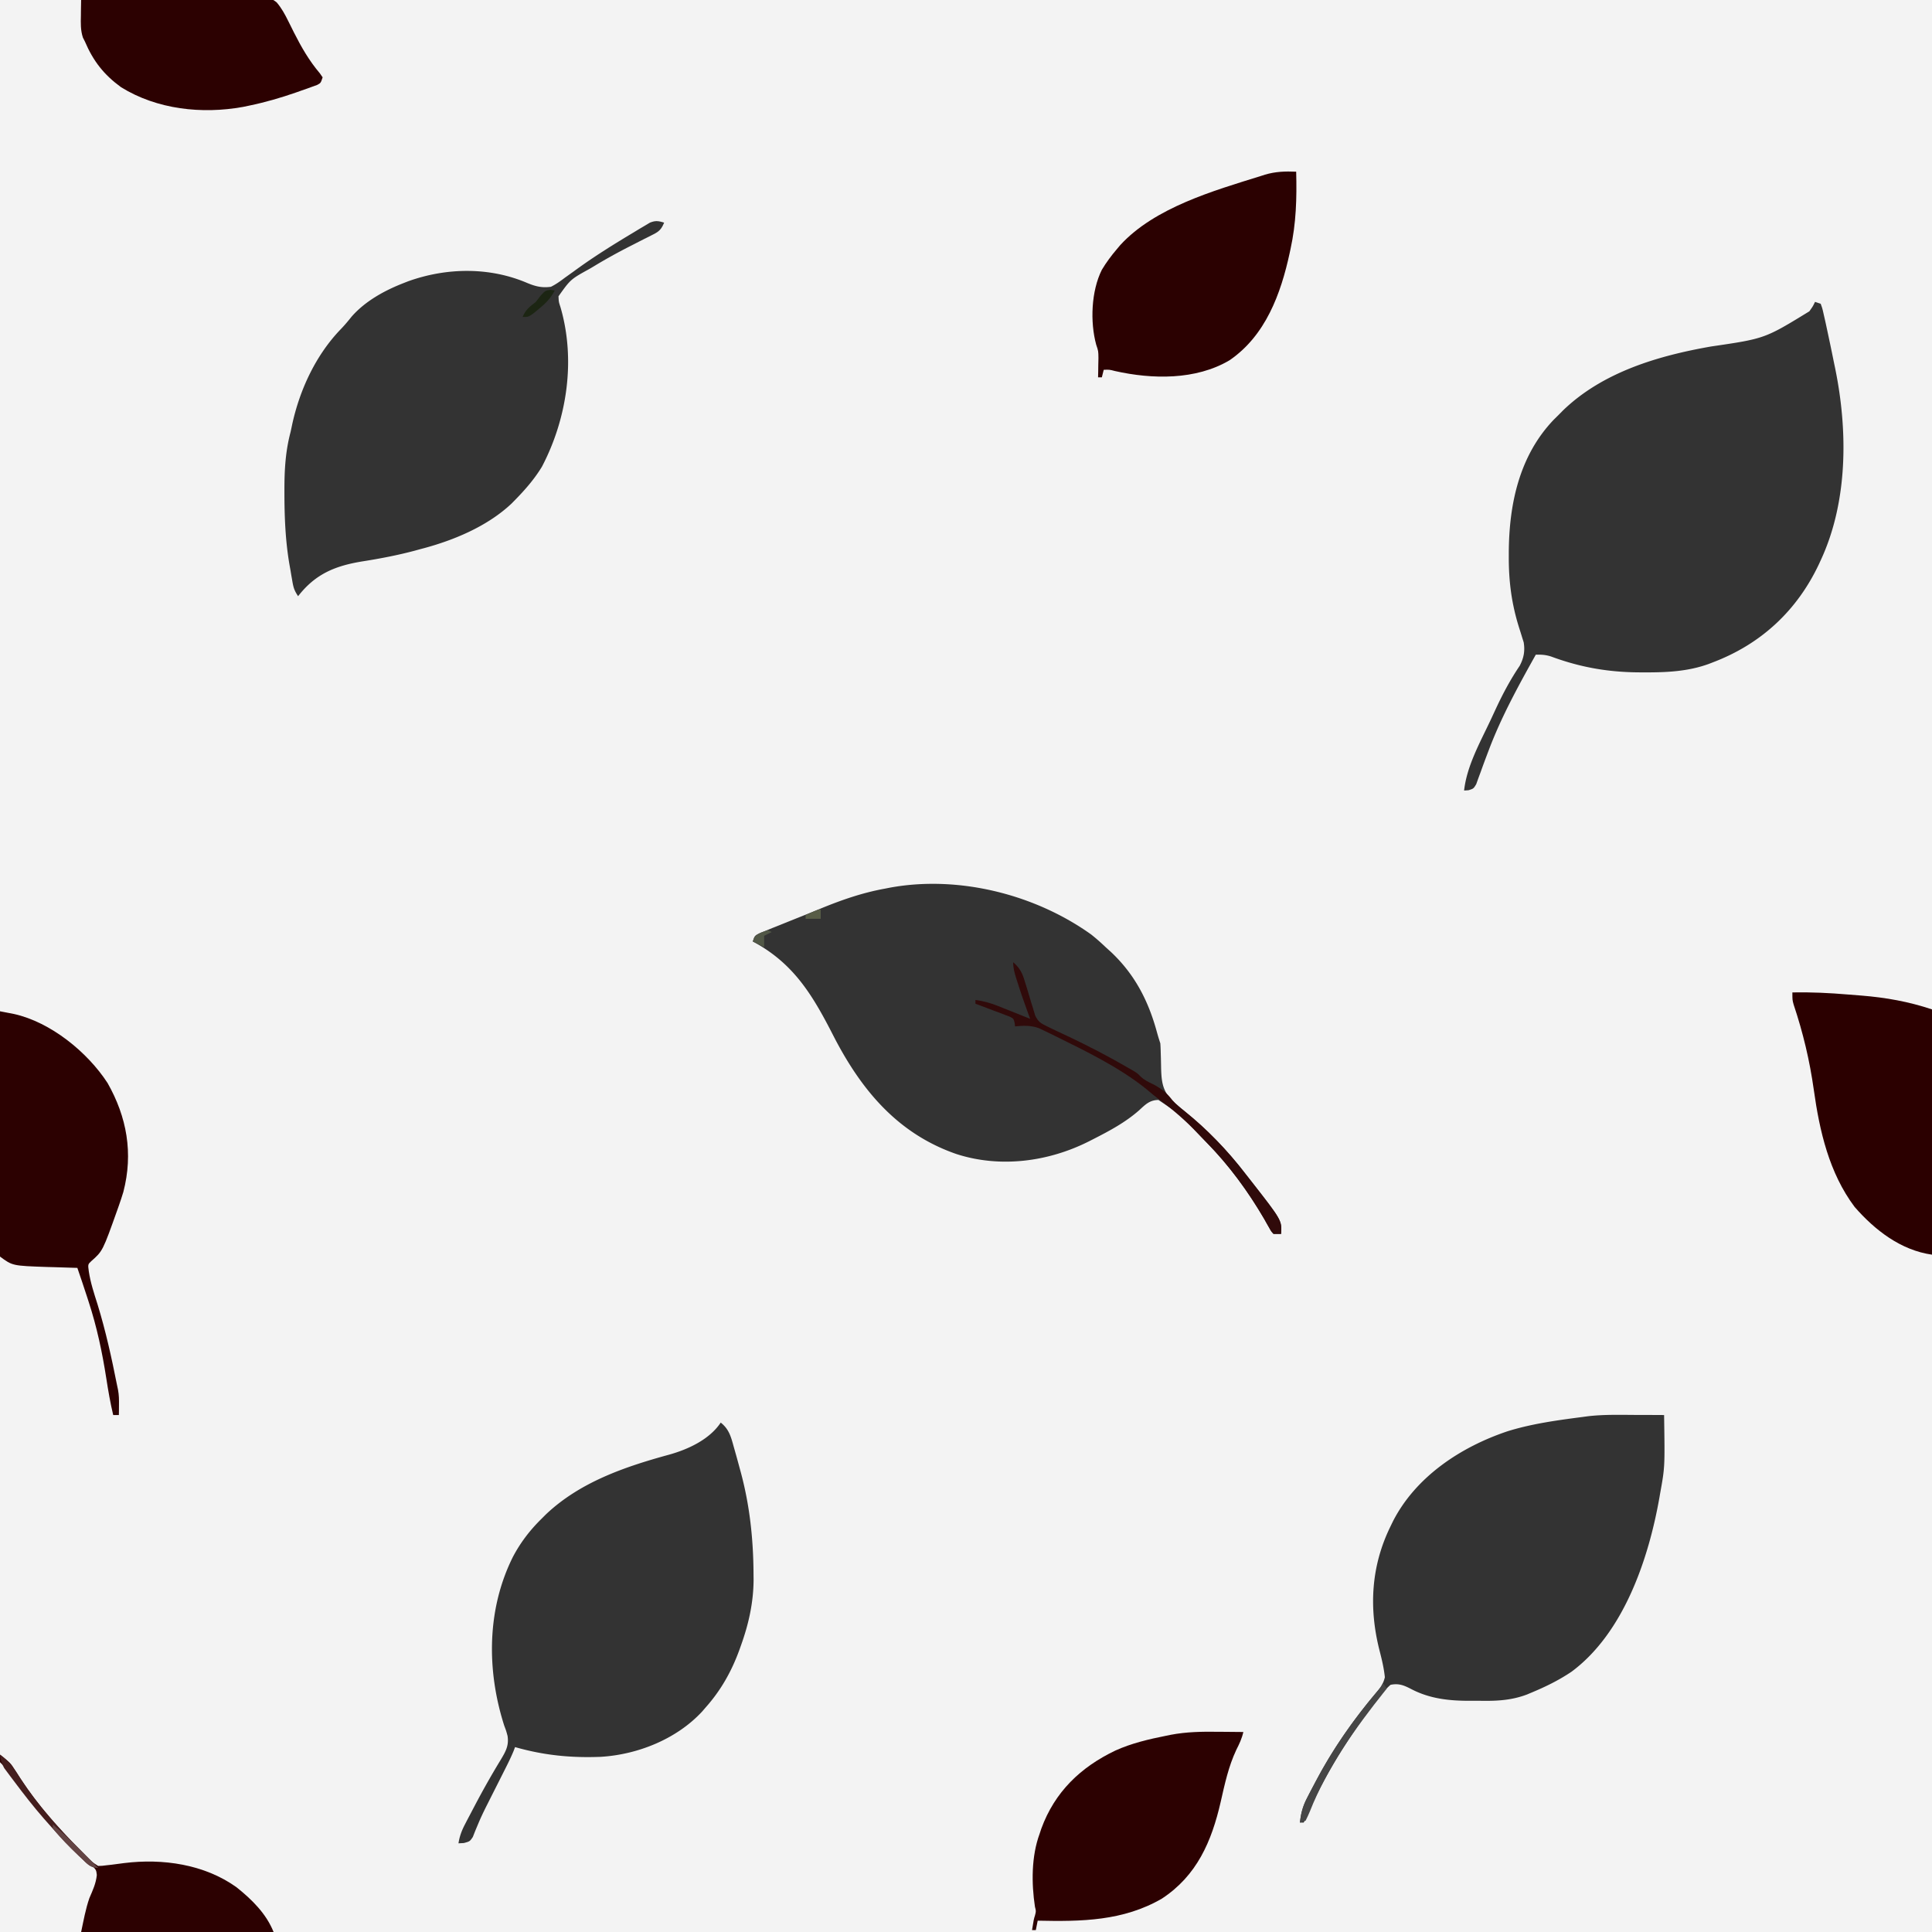 <svg version="1.1" xmlns="http://www.w3.org/2000/svg" viewBox="0 0 1024 1024">
  <path d="M0 0h1024v1024H0V0z" fill="#F3F3F3"/>
  <path d="M962 160l3 1c.92 2.55.92 2.55 1.68 5.96.29 1.27.58 2.53.87 3.83.3 1.38.59 2.76.89 4.15a1142.318 1142.318 0 013.16 15.07c.36 1.8.74 3.6 1.11 5.39 6.75 33.1 6.74 70.59-7.71 101.6-.3.66-.61 1.32-.92 2-11.64 24.67-30.68 42.33-56.08 52-1.23.48-1.23.48-2.49.96-11.07 3.98-22.31 4.45-33.95 4.42-.75-.01-1.5-.01-2.27-.01-16.66-.04-31.59-2.62-47.22-8.42-2.94-.91-5.04-1.03-8.07-.95-9.18 16.42-18.23 32.88-24.89 50.51-.24.64-.49 1.28-.74 1.94-1.21 3.18-2.39 6.37-3.53 9.57-.43 1.16-.86 2.31-1.3 3.5-.55 1.55-.55 1.55-1.12 3.13-1.42 2.35-1.42 2.35-4.08 3.19-.77.05-1.54.11-2.34.16 1.43-12.94 8.34-25.26 13.85-36.94 1.03-2.19 2.04-4.37 3.05-6.56 3.7-7.91 7.65-15.33 12.54-22.57 2.19-4.12 2.9-7.83 2.15-12.46-.24-.77-.48-1.54-.73-2.33-.27-.87-.53-1.74-.81-2.63-.28-.89-.57-1.78-.86-2.7-4.01-12.72-5.56-24.57-5.5-37.93v-2.07c.13-25.63 5.56-51.34 23.92-70.45L826 220l2.49-2.52c21.07-20.32 50.46-28.95 78.57-33.86 28.32-4.14 28.32-4.14 51.94-18.62 1.9-2.69 1.9-2.69 3-5zM578.36 495.313c2.68 2.12 5.17 4.33 7.64 6.69l2.78 2.51c12.64 11.89 19.84 25.81 24.39 42.45.55 2.03 1.17 4.04 1.83 6.04.11 1.63.18 3.26.21 4.89l.09 2.9c.05 2 .09 4 .13 6.01.22 6.79.91 11.41 5.77 16.51.82.7 1.64 1.4 2.49 2.12a931.8 931.8 0 002.71 2.36l4.54 3.85c10.69 9.14 20.47 19.23 29.06 30.36 1.08 1.37 2.15 2.74 3.23 4.11 16.21 20.77 16.21 20.77 15.77 27.89h-4c-1.24-1.35-1.24-1.35-2.3-3.27-.62-1.07-.62-1.07-1.25-2.17-.44-.78-.87-1.57-1.32-2.37-8.63-14.75-18.63-28.44-30.61-40.64-1.6-1.64-3.19-3.3-4.77-4.95-9.43-10.02-9.43-10.02-20.75-17.6-4.65.05-6.88 2.38-10.19 5.43-7.46 6.58-15.99 11.07-24.81 15.57-.62.31-1.23.63-1.87.95-21.48 10.82-46.95 14.21-70.15 6.73-31.4-10.84-50.71-34.23-65.48-63.12-10.9-21.31-20.93-38.03-42.5-49.56 1-3 1-3 3.41-4.3 1.06-.43 2.13-.86 3.22-1.3 1.78-.73 1.78-.73 3.6-1.48 1.3-.51 2.6-1.03 3.9-1.55 1.32-.53 2.64-1.07 3.97-1.6 2.68-1.09 5.37-2.16 8.06-3.23 3.44-1.38 6.86-2.78 10.29-4.19 11.03-4.5 21.81-8.22 33.55-10.35.89-.18 1.78-.35 2.7-.53 36.19-6.65 76.76 3.45 106.66 24.84zM352 118c-1.37 3.34-2.57 4.66-5.79 6.26-.77.39-1.54.78-2.33 1.19-.82.41-1.65.82-2.5 1.24-1.75.89-3.49 1.78-5.23 2.68-.87.44-1.74.89-2.64 1.34-6.3 3.23-12.46 6.62-18.51 10.29-.81.48-1.62.97-2.46 1.46-10.14 5.6-10.14 5.6-16.52 14.58.13 2.97.13 2.97 1.05 5.77 8.15 27.99 3.51 59.1-9.83 84.55-3.97 6.54-8.89 12.19-14.24 17.64-.6.61-1.2 1.23-1.82 1.86C258.23 279.08 240.03 286.6 223 291c-1.11.3-2.21.61-3.35.92-9.06 2.4-18.15 4.14-27.4 5.6-14.5 2.35-25.04 6.6-34.25 18.48-1.98-2.97-2.44-4.45-3.04-7.87-.16-.97-.33-1.94-.51-2.93-.17-1.02-.34-2.03-.51-3.08-.18-.97-.35-1.94-.53-2.95-2.16-12.61-2.65-25.21-2.66-37.98v-2.14c.01-10.35.59-19.98 3.25-30.05.29-1.31.57-2.62.84-3.94 4.04-18.56 12.56-36.89 25.8-50.61 2.04-2.11 3.85-4.28 5.67-6.57 7.24-8.3 17.55-13.94 27.69-17.88.72-.28 1.45-.57 2.19-.86 20.37-7.35 43.2-7.73 63.22.83 4.41 1.83 7.83 2.69 12.59 2.03 2.73-1.33 5.08-3.05 7.5-4.88 1.43-1.02 2.85-2.04 4.28-3.06.71-.52 1.42-1.04 2.16-1.57 9.56-6.91 19.56-13.12 29.68-19.18 1.05-.63 2.09-1.27 3.17-1.93.99-.58 1.98-1.17 3-1.77.88-.52 1.77-1.05 2.68-1.6 2.98-1.19 4.5-.93 7.53-.01zm30 636c4.55 3.58 5.52 7.84 7 13.19.26.89.51 1.79.77 2.71.77 2.69 1.5 5.39 2.23 8.1.2.74.4 1.47.61 2.23 4.73 17.51 6.64 35.21 6.77 53.33.01 1.23.02 2.45.04 3.71-.07 12.12-2.59 23.42-6.67 34.79-.45 1.28-.45 1.28-.92 2.58-4.18 11.4-9.73 21.24-17.83 30.36-.59.69-1.18 1.37-1.79 2.08-13.54 14.66-34.18 22.9-53.85 24.08-15.83.61-30.12-.81-45.36-5.16-.26.68-.52 1.36-.78 2.06-1.41 3.41-3.04 6.68-4.7 9.97-.34.67-.68 1.35-1.03 2.04-1.43 2.85-2.87 5.7-4.31 8.55-.71 1.4-1.41 2.8-2.12 4.2-.69 1.39-1.39 2.77-2.09 4.15-1.65 3.27-3.21 6.54-4.61 9.92-.5 1.18-.99 2.36-1.5 3.58l-1.25 3.17C249 976 249 976 245.82 976.85c-.93.05-1.86.1-2.82.15.6-3.82 1.73-6.79 3.52-10.22.52-1 1.04-2.01 1.58-3.04l1.71-3.24c.58-1.1 1.15-2.2 1.75-3.34 4.36-8.29 8.95-16.44 13.83-24.43 2.6-4.38 4.44-7.48 3.61-12.73-.72-2.64-.72-2.64-1.75-5.38-9.37-29.29-9.28-61.61 4.6-89.44 4.05-7.67 8.99-14.11 15.15-20.18l2.3-2.3c18.06-17.14 41.79-25.26 65.39-31.71 10.07-2.82 21.32-8.01 27.31-16.99zm484.125-4.062c1.54.01 3.09.01 4.63.01 3.75.01 7.5.03 11.25.05.42 27.53.42 27.53-2 41-.16.88-.31 1.75-.46 2.65-5.72 32.5-18.89 71.8-46.54 92.35-6.62 4.48-13.64 7.93-21 11-.86.36-1.71.72-2.58 1.09-8.08 3.07-15.68 3.5-24.2 3.38-2.22-.03-4.45-.02-6.67-.01-10.72-.01-20.77-1.14-30.43-6.14-3.92-2.04-6.71-3.23-11.12-2.32-2.73 2.37-4.83 5.14-7 8-.56.71-1.12 1.42-1.69 2.15-15 19.34-27.61 40.38-37.31 62.85h-2c.51-4.88 1.49-8.6 3.73-12.95.57-1.11 1.14-2.21 1.72-3.35.61-1.16 1.23-2.32 1.86-3.51.47-.9.47-.9.95-1.81 9.05-17.22 19.93-32.76 32.47-47.62 2.2-2.68 3.45-4.41 4.27-7.76-.5-4.93-1.63-9.57-2.87-14.37-5.68-22.5-4.45-44.61 5.87-65.63.45-.93.9-1.86 1.37-2.82 12.14-23.6 35.91-39.27 60.64-47.57 13-4.05 26.52-5.86 39.99-7.61.79-.11 1.58-.21 2.4-.33 8.21-.98 16.47-.78 24.72-.73z" fill="#333"/>
  <path d="M687 91c.37 14.02.01 27.28-3 41-.14.68-.29 1.36-.44 2.06-4.68 21.69-12.8 43.83-31.87 56.88-17.9 10.6-40.98 10.14-60.71 5.72-2.96-.77-2.96-.77-5.98-.66l-1 4h-2c.03-1.39.03-1.39.07-2.82.02-1.23.04-2.47.05-3.74l.08-3.69c-.05-3.72-.05-3.72-1.18-7.02-3.3-12.09-2.66-28.43 2.98-39.73 2.37-3.95 5.01-7.49 8-11 .6-.71 1.19-1.42 1.8-2.14 18.24-19.85 49.41-28.77 74.39-36.55.75-.24 1.51-.48 2.29-.74 5.56-1.65 10.74-1.82 16.52-1.57z" fill="#2B0101"/>
  <path d="M0 536c1.57.3 3.14.6 4.71.91.88.16 1.75.33 2.65.51C26.76 541.71 46.31 557.55 57 574c10.23 18.03 13.72 37.2 8.38 57.75-.74 2.43-1.53 4.85-2.38 7.25-.22.63-.44 1.26-.67 1.9-7.89 22.18-7.89 22.18-13.94 27.52-1.83 1.72-1.83 1.72-1.31 5.5.89 5.97 2.79 11.65 4.61 17.39C56.02 705.39 59.14 719.56 62 734c.19.88.37 1.76.56 2.67.52 2.76.54 5.34.5 8.14-.01.98-.02 1.95-.02 2.96-.02.74-.03 1.47-.04 2.23h-3c-1.53-6.43-2.64-12.86-3.65-19.39-2.16-13.87-4.99-27.25-9.35-40.61-.28-.87-.56-1.74-.85-2.63-1.67-5.14-3.39-10.26-5.15-15.37l-2.23-.06c-3.38-.1-6.76-.21-10.15-.32l-3.5-.09C6.59 670.9 6.59 670.9 0 666c-.62-2.4-.62-2.4-.6-5.3-.01-1.09-.02-2.19-.02-3.32.02-1.21.03-2.41.05-3.65v-3.85c0-3.48.03-6.96.06-10.43.03-3.64.04-7.28.04-10.91.02-6.89.06-13.77.11-20.66.06-7.83.08-15.67.11-23.51.05-16.12.14-32.25.25-48.37zm645.25 381.875l4.03.03c3.24.02 6.48.05 9.72.09-.8 3.5-2.12 6.3-3.75 9.5-4.13 8.8-6.11 18.07-8.25 27.5-4.82 21.02-12.6 39.12-31.19 51.32-20.51 11.9-42.75 12.18-65.81 11.68l-1 5h-2c.91-5.7.91-5.7 1.63-8 .51-2.07.51-2.07-.09-4.42-1.88-12.42-1.9-26.73 2.46-38.58.31-.92.61-1.85.93-2.81 7.13-19.47 20.83-32.58 39.26-41.37 8.52-3.85 17.67-6.01 26.81-7.82.84-.17 1.68-.34 2.54-.52 8.28-1.57 16.3-1.71 24.71-1.6z" fill="#2C0101"/>
  <path d="M950 526c9.94-.19 19.71.28 29.61 1.12 2.32.19 4.64.37 6.96.55 12.99 1.05 24.99 3.18 37.43 7.33v130c-16.53-2.36-30.24-12.94-41.03-25.33-13.49-18-18.57-40.2-21.61-62-2.2-15.64-5.68-30.23-10.7-45.25C950 530 950 530 950 526z" fill="#2B0000"/>
  <path d="M0 930c5.62 4.49 5.62 4.49 7.83 7.98.49.74.97 1.49 1.47 2.26.75 1.18.75 1.18 1.51 2.38 9.43 14.46 20.61 26.86 32.75 39.07.91.92.91.92 1.84 1.85 3.02 3.11 3.02 3.11 6.6 5.46 2.18-.06 2.18-.06 4.62-.38.82-.09 1.64-.18 2.48-.27 2.22-.27 4.43-.56 6.64-.87 20.42-2.54 42.52.57 59.62 12.81 8.14 6.5 15.73 13.94 19.64 23.71H0v-94zM43 0c13.21-.14 26.43-.25 39.64-.31 6.13-.03 12.27-.07 18.4-.14 5.92-.07 11.84-.1 17.76-.12 2.26-.01 4.52-.03 6.78-.06 3.16-.05 6.33-.05 9.49-.05.93-.02 1.87-.04 2.83-.07 6.21.06 6.21.06 8.77 2.04 2.54 2.98 4.41 6.4 6.13 9.91.72 1.43.72 1.43 1.45 2.9.74 1.5.74 1.5 1.5 3.02 3.99 7.91 8.08 15.02 13.8 21.77.48.7.96 1.39 1.45 2.11-1 3-1 3-2.88 4.01-.81.3-1.63.59-2.47.89-.91.33-1.81.66-2.75 1.01-.98.34-1.95.68-2.96 1.03-1 .35-2 .7-3.02 1.07-8.22 2.86-16.4 5.23-24.92 6.99-1.62.34-1.62.34-3.27.68-21.76 3.92-45.59 1.33-64.61-10.49C55.02 39.55 49.41 32.36 45 22c-.35-.7-.7-1.4-1.07-2.12-1.28-3.95-1.14-7.58-1.05-11.69 0-.79.01-1.58.02-2.39.03-1.93.06-3.87.1-5.8z" fill="#2C0101"/>
  <path d="M0 934c3.56 3.56 6.34 6.63 9.25 10.62 7.09 9.58 14.7 18.6 22.75 27.38 1 1.1 1.99 2.2 2.99 3.3 1.04 1.15 2.09 2.3 3.13 3.45.52.56 1.03 1.12 1.55 1.7 2.7 2.93 5.42 5.55 8.58 7.99C51 991 51 991 51.32 993.79c-.45 4.49-2.15 8.09-3.93 12.21-2.03 5.83-3.1 11.96-4.39 18H0v-90z" fill="#F3F3F3"/>
  <path d="M537 510c3.57 3.09 4.85 5.69 6.18 10.19.37 1.19.74 2.38 1.13 3.61l2.25 7.53c.37 1.19.74 2.38 1.12 3.61.33 1.09.65 2.18.99 3.3 1.63 3.38 2.99 4.16 6.33 5.76 1.28.64 1.28.64 2.58 1.28l2.74 1.29c1.02.48 2.05.96 3.1 1.45 1.08.51 2.16 1.02 3.27 1.54 10.68 5.08 21.09 10.5 31.31 16.44.92.52 1.85 1.05 2.8 1.59 2.2 1.41 2.2 1.41 3.68 2.93 2.04 1.99 4.28 2.97 6.83 4.23 4.39 2.33 7.09 4.47 10.08 8.37 1.93 2.26 4.07 3.93 6.42 5.76 12 9.58 22.88 20.93 32.19 33.12 1.07 1.37 2.14 2.73 3.21 4.1 16.23 20.77 16.23 20.77 15.79 27.9h-4c-1.24-1.35-1.24-1.35-2.3-3.27l-1.25-2.16c-.44-.79-.87-1.57-1.33-2.38-8.62-14.75-18.63-28.44-30.61-40.65-1.58-1.61-3.13-3.24-4.69-4.87-6.19-6.42-12.62-12.12-19.8-17.42-2.62-1.95-5.09-4-7.58-6.13-14.45-11.57-31.92-19.96-48.44-28.12-.97-.48-1.93-.95-2.93-1.45-.96-.45-1.91-.91-2.9-1.38-.85-.41-1.71-.82-2.59-1.24-4.17-1.5-8.21-1.36-12.58-.93-.07-.62-.15-1.23-.22-1.87-.59-2.29-.59-2.29-2.73-3.32-.83-.31-1.66-.63-2.52-.95-.9-.35-1.8-.7-2.73-1.06-.94-.34-1.89-.69-2.86-1.05-.95-.36-1.9-.73-2.88-1.1-2.35-.9-4.7-1.78-7.06-2.65v-2c4.14.58 7.74 1.52 11.62 3.07 1.02.4 2.03.8 3.08 1.22 1.05.42 2.1.84 3.18 1.27 1.06.43 2.13.85 3.24 1.29 2.63 1.04 5.25 2.09 7.88 3.15-.26-.7-.51-1.39-.78-2.11-2.11-5.76-4.14-11.53-5.97-17.39-.22-.69-.44-1.38-.67-2.09-.91-2.92-1.58-5.33-1.58-8.41z" fill="#300A0A"/>
  <path d="M733 892l2 3-1.09 1.37c-15.68 19.65-30.38 40.24-39.67 63.77-.67 1.65-1.45 3.26-2.24 4.86-1.49.5-1.49.5-3 1 .51-4.88 1.49-8.6 3.74-12.96.57-1.1 1.13-2.2 1.72-3.34.91-1.74.91-1.74 1.85-3.51.32-.6.63-1.2.95-1.81 9.06-17.24 19.95-32.78 32.49-47.65 2.22-2.49 2.22-2.49 3.25-4.73z" fill="#464646"/>
  <path d="M0 930c4.97 3.4 7.65 7.64 10.81 12.62 10.75 16.49 23.9 30.28 37.85 44.06 1.12 1.1 2.23 2.21 3.34 3.32-4.08 0-5.69-2.09-8.5-4.75-.53-.5-1.06-.99-1.61-1.5-5.6-5.31-10.8-10.95-15.89-16.75-.87-.98-1.74-1.97-2.64-2.98-5.63-6.44-10.86-13.17-15.98-20.02-.93-1.22-.93-1.22-1.87-2.47-.58-.77-1.15-1.54-1.74-2.34-.51-.69-1.02-1.38-1.55-2.08C.85 934.74.39 932.69 0 930z" fill="#441E1E"/>
  <path d="M291.813 153.625c.72.12 1.44.25 2.19.38-2.22 4.21-4.81 6.82-8.5 9.81-1.44 1.18-1.44 1.18-2.91 2.39-2.59 1.8-2.59 1.8-5.59 1.8 1.51-3.86 3.8-5.48 7-8 .85-1.07 1.68-2.16 2.5-3.26 2.5-2.74 2.5-2.74 5.31-3.12z" fill="#1C2513"/>
  <path d="M28 967c5.21 4.35 10.05 8.92 14.81 13.75.67.67 1.34 1.34 2.02 2.04 1.23 1.23 2.45 2.46 3.68 3.7 1.16 1.17 2.32 2.34 3.49 3.51-4.12 0-5.79-2.18-8.62-4.88-.53-.49-1.06-.98-1.6-1.49-4.86-4.59-9.68-9.34-13.78-14.63v-2z" fill="#634444"/>
  <path d="M407 493l2 1-4 2v6l-6-3c1-3 1-3 4.44-4.75 1.17-.41 2.35-.82 3.56-1.25z" fill="#515746"/>
  <path d="M435 482v5h-8v-2c6.88-3 6.88-3 8-3z" fill="#585D47"/>
</svg>
